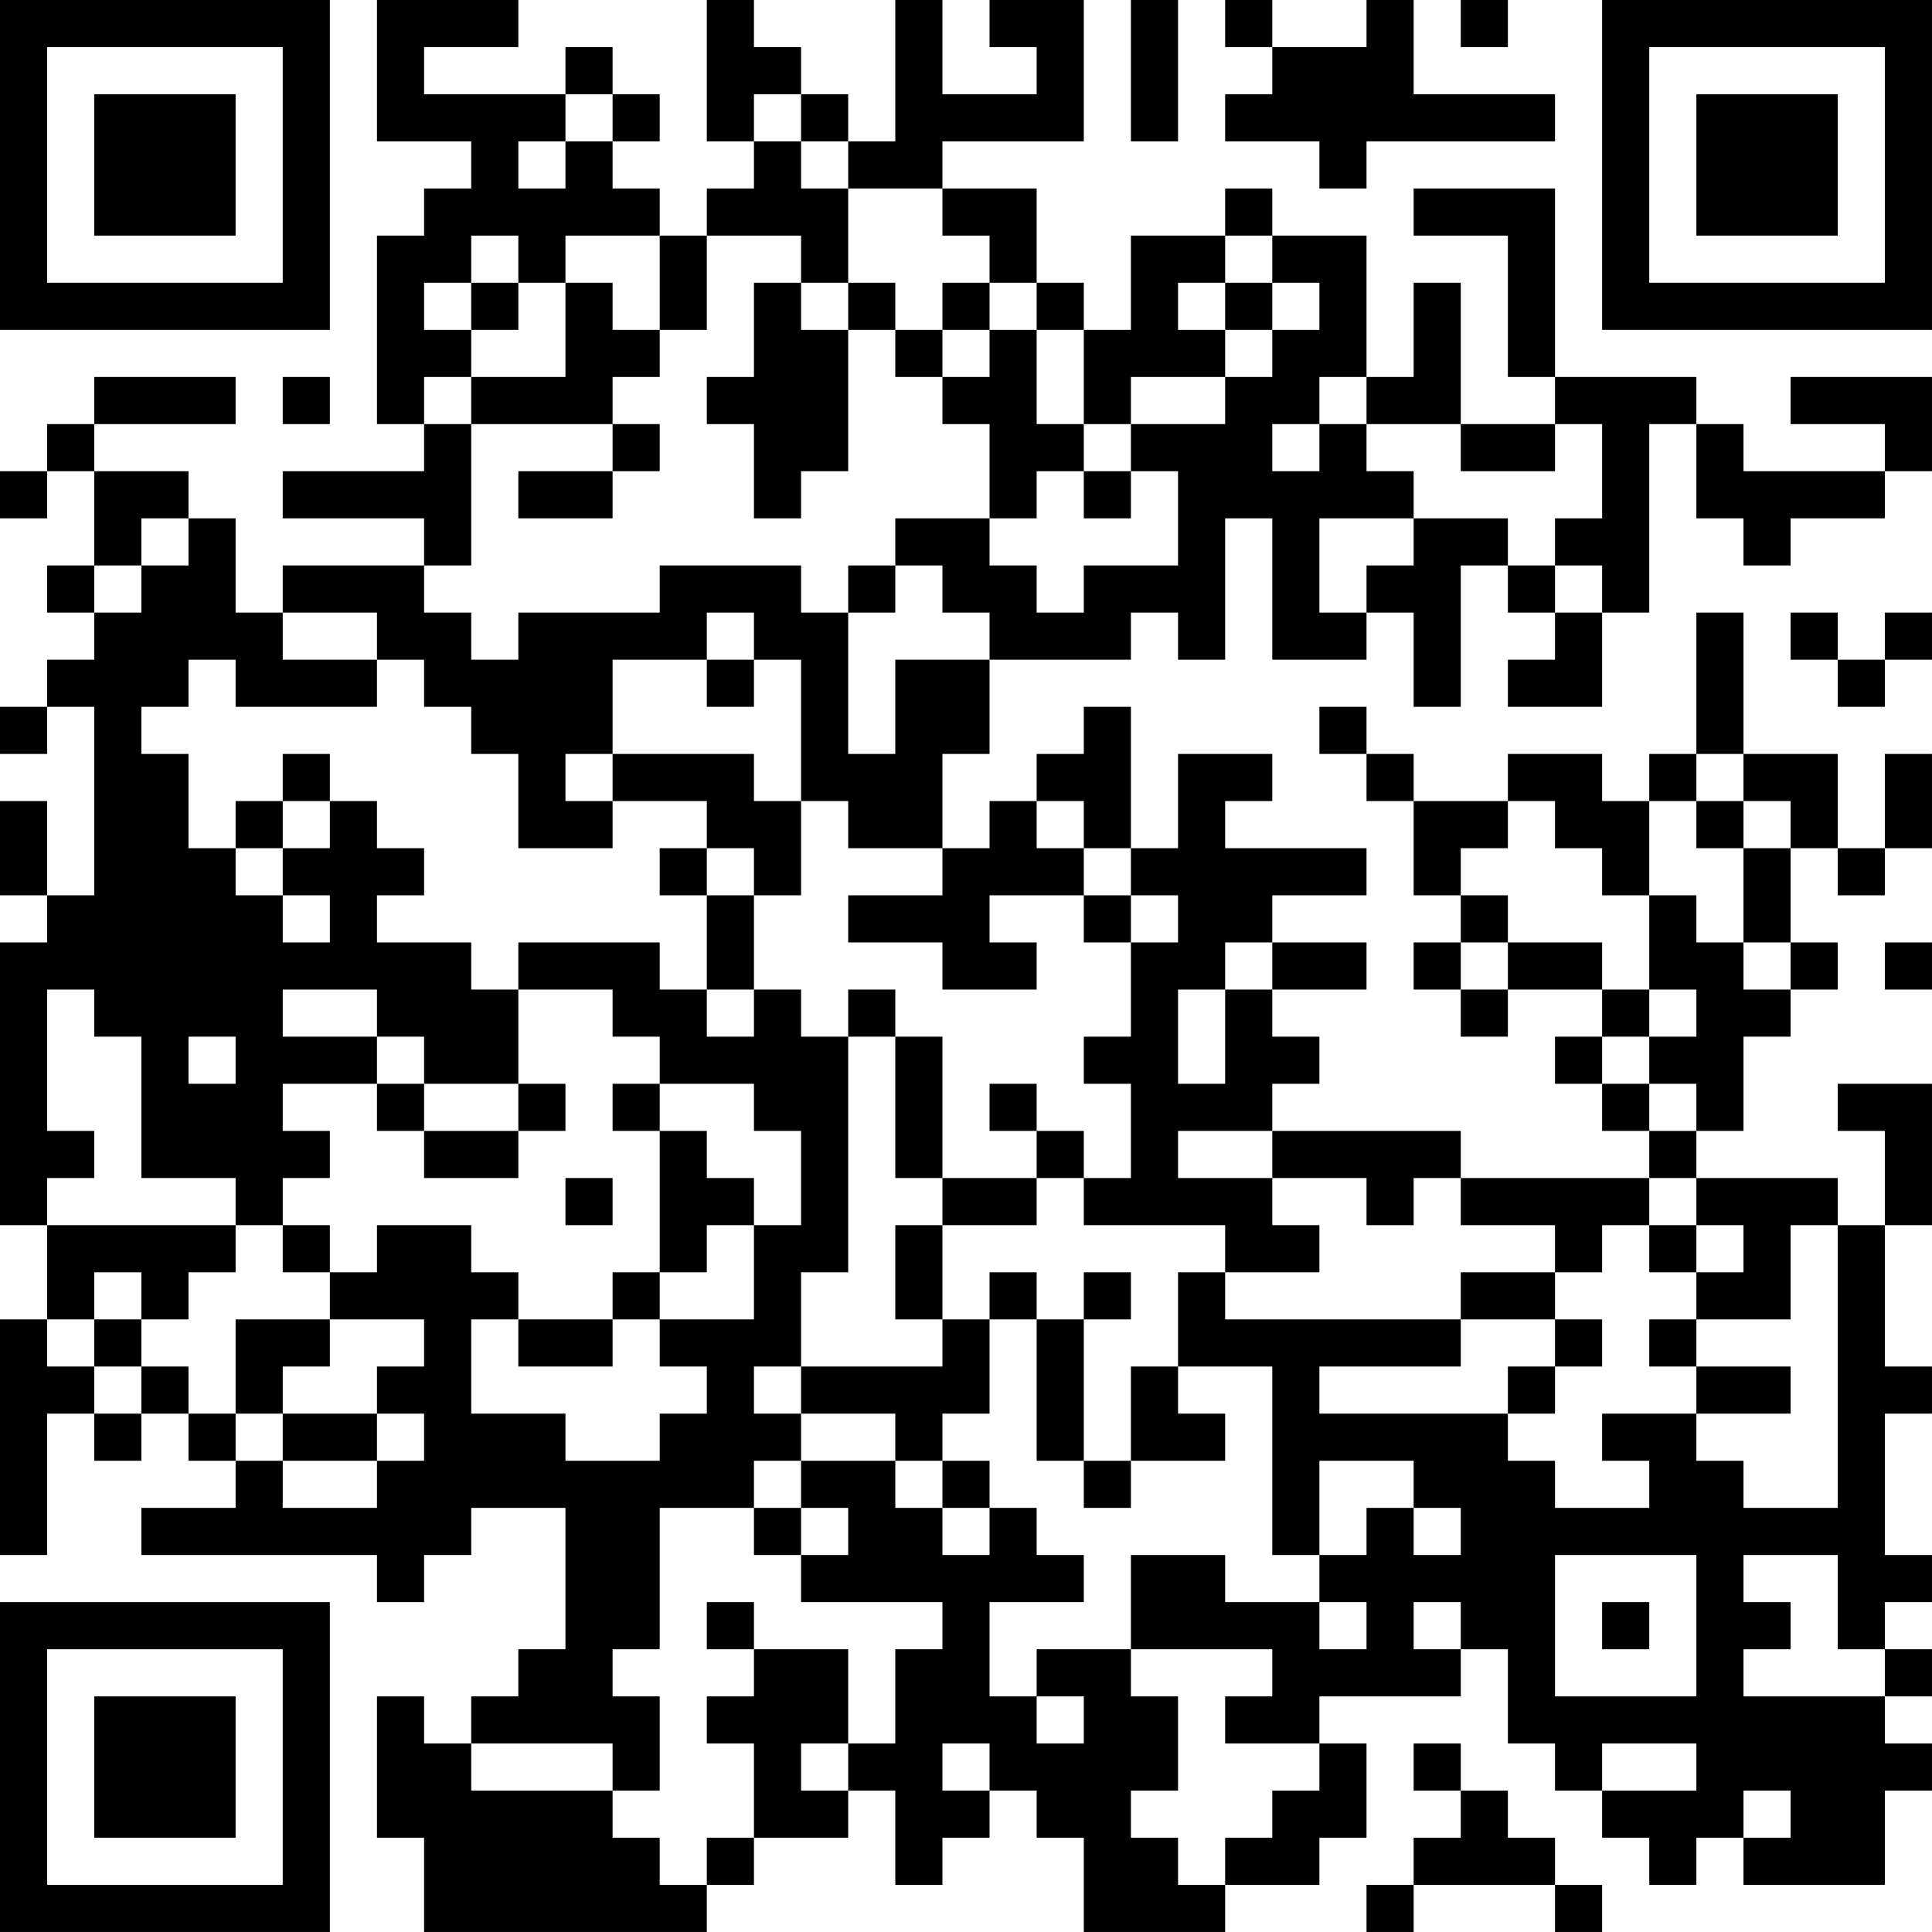 <?xml version="1.0" encoding="UTF-8"?>
<svg xmlns="http://www.w3.org/2000/svg" version="1.1" width="200" height="200" viewBox="0 0 200 200"><rect x="0" y="0" width="200" height="200" fill="#ffffff"/><g transform="scale(4.878)"><g transform="translate(0,0)"><path fill-rule="evenodd" d="M8 0L8 3L10 3L10 4L9 4L9 5L8 5L8 9L9 9L9 10L6 10L6 11L9 11L9 12L6 12L6 13L5 13L5 11L4 11L4 10L2 10L2 9L5 9L5 8L2 8L2 9L1 9L1 10L0 10L0 11L1 11L1 10L2 10L2 12L1 12L1 13L2 13L2 14L1 14L1 15L0 15L0 16L1 16L1 15L2 15L2 19L1 19L1 17L0 17L0 19L1 19L1 20L0 20L0 26L1 26L1 28L0 28L0 33L1 33L1 30L2 30L2 31L3 31L3 30L4 30L4 31L5 31L5 32L3 32L3 33L8 33L8 34L9 34L9 33L10 33L10 32L12 32L12 35L11 35L11 36L10 36L10 37L9 37L9 36L8 36L8 39L9 39L9 41L15 41L15 40L16 40L16 39L18 39L18 38L19 38L19 40L20 40L20 39L21 39L21 38L22 38L22 39L23 39L23 41L26 41L26 40L28 40L28 39L29 39L29 37L28 37L28 36L31 36L31 35L32 35L32 37L33 37L33 38L34 38L34 39L35 39L35 40L36 40L36 39L37 39L37 40L40 40L40 38L41 38L41 37L40 37L40 36L41 36L41 35L40 35L40 34L41 34L41 33L40 33L40 30L41 30L41 29L40 29L40 26L41 26L41 23L39 23L39 24L40 24L40 26L39 26L39 25L36 25L36 24L37 24L37 22L38 22L38 21L39 21L39 20L38 20L38 18L39 18L39 19L40 19L40 18L41 18L41 16L40 16L40 18L39 18L39 16L37 16L37 13L36 13L36 16L35 16L35 17L34 17L34 16L32 16L32 17L30 17L30 16L29 16L29 15L28 15L28 16L29 16L29 17L30 17L30 19L31 19L31 20L30 20L30 21L31 21L31 22L32 22L32 21L34 21L34 22L33 22L33 23L34 23L34 24L35 24L35 25L31 25L31 24L27 24L27 23L28 23L28 22L27 22L27 21L29 21L29 20L27 20L27 19L29 19L29 18L26 18L26 17L27 17L27 16L25 16L25 18L24 18L24 15L23 15L23 16L22 16L22 17L21 17L21 18L20 18L20 16L21 16L21 14L24 14L24 13L25 13L25 14L26 14L26 11L27 11L27 14L29 14L29 13L30 13L30 15L31 15L31 12L32 12L32 13L33 13L33 14L32 14L32 15L34 15L34 13L35 13L35 9L36 9L36 11L37 11L37 12L38 12L38 11L40 11L40 10L41 10L41 8L38 8L38 9L40 9L40 10L37 10L37 9L36 9L36 8L33 8L33 4L30 4L30 5L32 5L32 8L33 8L33 9L31 9L31 6L30 6L30 8L29 8L29 5L27 5L27 4L26 4L26 5L24 5L24 7L23 7L23 6L22 6L22 4L20 4L20 3L23 3L23 0L21 0L21 1L22 1L22 2L20 2L20 0L19 0L19 3L18 3L18 2L17 2L17 1L16 1L16 0L15 0L15 3L16 3L16 4L15 4L15 5L14 5L14 4L13 4L13 3L14 3L14 2L13 2L13 1L12 1L12 2L9 2L9 1L11 1L11 0ZM24 0L24 3L25 3L25 0ZM26 0L26 1L27 1L27 2L26 2L26 3L28 3L28 4L29 4L29 3L33 3L33 2L30 2L30 0L29 0L29 1L27 1L27 0ZM31 0L31 1L32 1L32 0ZM12 2L12 3L11 3L11 4L12 4L12 3L13 3L13 2ZM16 2L16 3L17 3L17 4L18 4L18 6L17 6L17 5L15 5L15 7L14 7L14 5L12 5L12 6L11 6L11 5L10 5L10 6L9 6L9 7L10 7L10 8L9 8L9 9L10 9L10 12L9 12L9 13L10 13L10 14L11 14L11 13L14 13L14 12L17 12L17 13L18 13L18 16L19 16L19 14L21 14L21 13L20 13L20 12L19 12L19 11L21 11L21 12L22 12L22 13L23 13L23 12L25 12L25 10L24 10L24 9L26 9L26 8L27 8L27 7L28 7L28 6L27 6L27 5L26 5L26 6L25 6L25 7L26 7L26 8L24 8L24 9L23 9L23 7L22 7L22 6L21 6L21 5L20 5L20 4L18 4L18 3L17 3L17 2ZM10 6L10 7L11 7L11 6ZM12 6L12 8L10 8L10 9L13 9L13 10L11 10L11 11L13 11L13 10L14 10L14 9L13 9L13 8L14 8L14 7L13 7L13 6ZM16 6L16 8L15 8L15 9L16 9L16 11L17 11L17 10L18 10L18 7L19 7L19 8L20 8L20 9L21 9L21 11L22 11L22 10L23 10L23 11L24 11L24 10L23 10L23 9L22 9L22 7L21 7L21 6L20 6L20 7L19 7L19 6L18 6L18 7L17 7L17 6ZM26 6L26 7L27 7L27 6ZM20 7L20 8L21 8L21 7ZM6 8L6 9L7 9L7 8ZM28 8L28 9L27 9L27 10L28 10L28 9L29 9L29 10L30 10L30 11L28 11L28 13L29 13L29 12L30 12L30 11L32 11L32 12L33 12L33 13L34 13L34 12L33 12L33 11L34 11L34 9L33 9L33 10L31 10L31 9L29 9L29 8ZM3 11L3 12L2 12L2 13L3 13L3 12L4 12L4 11ZM18 12L18 13L19 13L19 12ZM6 13L6 14L8 14L8 15L5 15L5 14L4 14L4 15L3 15L3 16L4 16L4 18L5 18L5 19L6 19L6 20L7 20L7 19L6 19L6 18L7 18L7 17L8 17L8 18L9 18L9 19L8 19L8 20L10 20L10 21L11 21L11 23L9 23L9 22L8 22L8 21L6 21L6 22L8 22L8 23L6 23L6 24L7 24L7 25L6 25L6 26L5 26L5 25L3 25L3 22L2 22L2 21L1 21L1 24L2 24L2 25L1 25L1 26L5 26L5 27L4 27L4 28L3 28L3 27L2 27L2 28L1 28L1 29L2 29L2 30L3 30L3 29L4 29L4 30L5 30L5 31L6 31L6 32L8 32L8 31L9 31L9 30L8 30L8 29L9 29L9 28L7 28L7 27L8 27L8 26L10 26L10 27L11 27L11 28L10 28L10 30L12 30L12 31L14 31L14 30L15 30L15 29L14 29L14 28L16 28L16 26L17 26L17 24L16 24L16 23L14 23L14 22L13 22L13 21L11 21L11 20L14 20L14 21L15 21L15 22L16 22L16 21L17 21L17 22L18 22L18 27L17 27L17 29L16 29L16 30L17 30L17 31L16 31L16 32L14 32L14 35L13 35L13 36L14 36L14 38L13 38L13 37L10 37L10 38L13 38L13 39L14 39L14 40L15 40L15 39L16 39L16 37L15 37L15 36L16 36L16 35L18 35L18 37L17 37L17 38L18 38L18 37L19 37L19 35L20 35L20 34L17 34L17 33L18 33L18 32L17 32L17 31L19 31L19 32L20 32L20 33L21 33L21 32L22 32L22 33L23 33L23 34L21 34L21 36L22 36L22 37L23 37L23 36L22 36L22 35L24 35L24 36L25 36L25 38L24 38L24 39L25 39L25 40L26 40L26 39L27 39L27 38L28 38L28 37L26 37L26 36L27 36L27 35L24 35L24 33L26 33L26 34L28 34L28 35L29 35L29 34L28 34L28 33L29 33L29 32L30 32L30 33L31 33L31 32L30 32L30 31L28 31L28 33L27 33L27 29L25 29L25 27L26 27L26 28L31 28L31 29L28 29L28 30L32 30L32 31L33 31L33 32L35 32L35 31L34 31L34 30L36 30L36 31L37 31L37 32L39 32L39 26L38 26L38 28L36 28L36 27L37 27L37 26L36 26L36 25L35 25L35 26L34 26L34 27L33 27L33 26L31 26L31 25L30 25L30 26L29 26L29 25L27 25L27 24L25 24L25 25L27 25L27 26L28 26L28 27L26 27L26 26L23 26L23 25L24 25L24 23L23 23L23 22L24 22L24 20L25 20L25 19L24 19L24 18L23 18L23 17L22 17L22 18L23 18L23 19L21 19L21 20L22 20L22 21L20 21L20 20L18 20L18 19L20 19L20 18L18 18L18 17L17 17L17 14L16 14L16 13L15 13L15 14L13 14L13 16L12 16L12 17L13 17L13 18L11 18L11 16L10 16L10 15L9 15L9 14L8 14L8 13ZM38 13L38 14L39 14L39 15L40 15L40 14L41 14L41 13L40 13L40 14L39 14L39 13ZM15 14L15 15L16 15L16 14ZM6 16L6 17L5 17L5 18L6 18L6 17L7 17L7 16ZM13 16L13 17L15 17L15 18L14 18L14 19L15 19L15 21L16 21L16 19L17 19L17 17L16 17L16 16ZM36 16L36 17L35 17L35 19L34 19L34 18L33 18L33 17L32 17L32 18L31 18L31 19L32 19L32 20L31 20L31 21L32 21L32 20L34 20L34 21L35 21L35 22L34 22L34 23L35 23L35 24L36 24L36 23L35 23L35 22L36 22L36 21L35 21L35 19L36 19L36 20L37 20L37 21L38 21L38 20L37 20L37 18L38 18L38 17L37 17L37 16ZM36 17L36 18L37 18L37 17ZM15 18L15 19L16 19L16 18ZM23 19L23 20L24 20L24 19ZM26 20L26 21L25 21L25 23L26 23L26 21L27 21L27 20ZM40 20L40 21L41 21L41 20ZM18 21L18 22L19 22L19 25L20 25L20 26L19 26L19 28L20 28L20 29L17 29L17 30L19 30L19 31L20 31L20 32L21 32L21 31L20 31L20 30L21 30L21 28L22 28L22 31L23 31L23 32L24 32L24 31L26 31L26 30L25 30L25 29L24 29L24 31L23 31L23 28L24 28L24 27L23 27L23 28L22 28L22 27L21 27L21 28L20 28L20 26L22 26L22 25L23 25L23 24L22 24L22 23L21 23L21 24L22 24L22 25L20 25L20 22L19 22L19 21ZM4 22L4 23L5 23L5 22ZM8 23L8 24L9 24L9 25L11 25L11 24L12 24L12 23L11 23L11 24L9 24L9 23ZM13 23L13 24L14 24L14 27L13 27L13 28L11 28L11 29L13 29L13 28L14 28L14 27L15 27L15 26L16 26L16 25L15 25L15 24L14 24L14 23ZM12 25L12 26L13 26L13 25ZM6 26L6 27L7 27L7 26ZM35 26L35 27L36 27L36 26ZM31 27L31 28L33 28L33 29L32 29L32 30L33 30L33 29L34 29L34 28L33 28L33 27ZM2 28L2 29L3 29L3 28ZM5 28L5 30L6 30L6 31L8 31L8 30L6 30L6 29L7 29L7 28ZM35 28L35 29L36 29L36 30L38 30L38 29L36 29L36 28ZM16 32L16 33L17 33L17 32ZM33 33L33 36L36 36L36 33ZM37 33L37 34L38 34L38 35L37 35L37 36L40 36L40 35L39 35L39 33ZM15 34L15 35L16 35L16 34ZM30 34L30 35L31 35L31 34ZM34 34L34 35L35 35L35 34ZM20 37L20 38L21 38L21 37ZM30 37L30 38L31 38L31 39L30 39L30 40L29 40L29 41L30 41L30 40L33 40L33 41L34 41L34 40L33 40L33 39L32 39L32 38L31 38L31 37ZM34 37L34 38L36 38L36 37ZM37 38L37 39L38 39L38 38ZM0 0L0 7L7 7L7 0ZM1 1L1 6L6 6L6 1ZM2 2L2 5L5 5L5 2ZM34 0L34 7L41 7L41 0ZM35 1L35 6L40 6L40 1ZM36 2L36 5L39 5L39 2ZM0 34L0 41L7 41L7 34ZM1 35L1 40L6 40L6 35ZM2 36L2 39L5 39L5 36Z" fill="#000000"/></g></g></svg>
